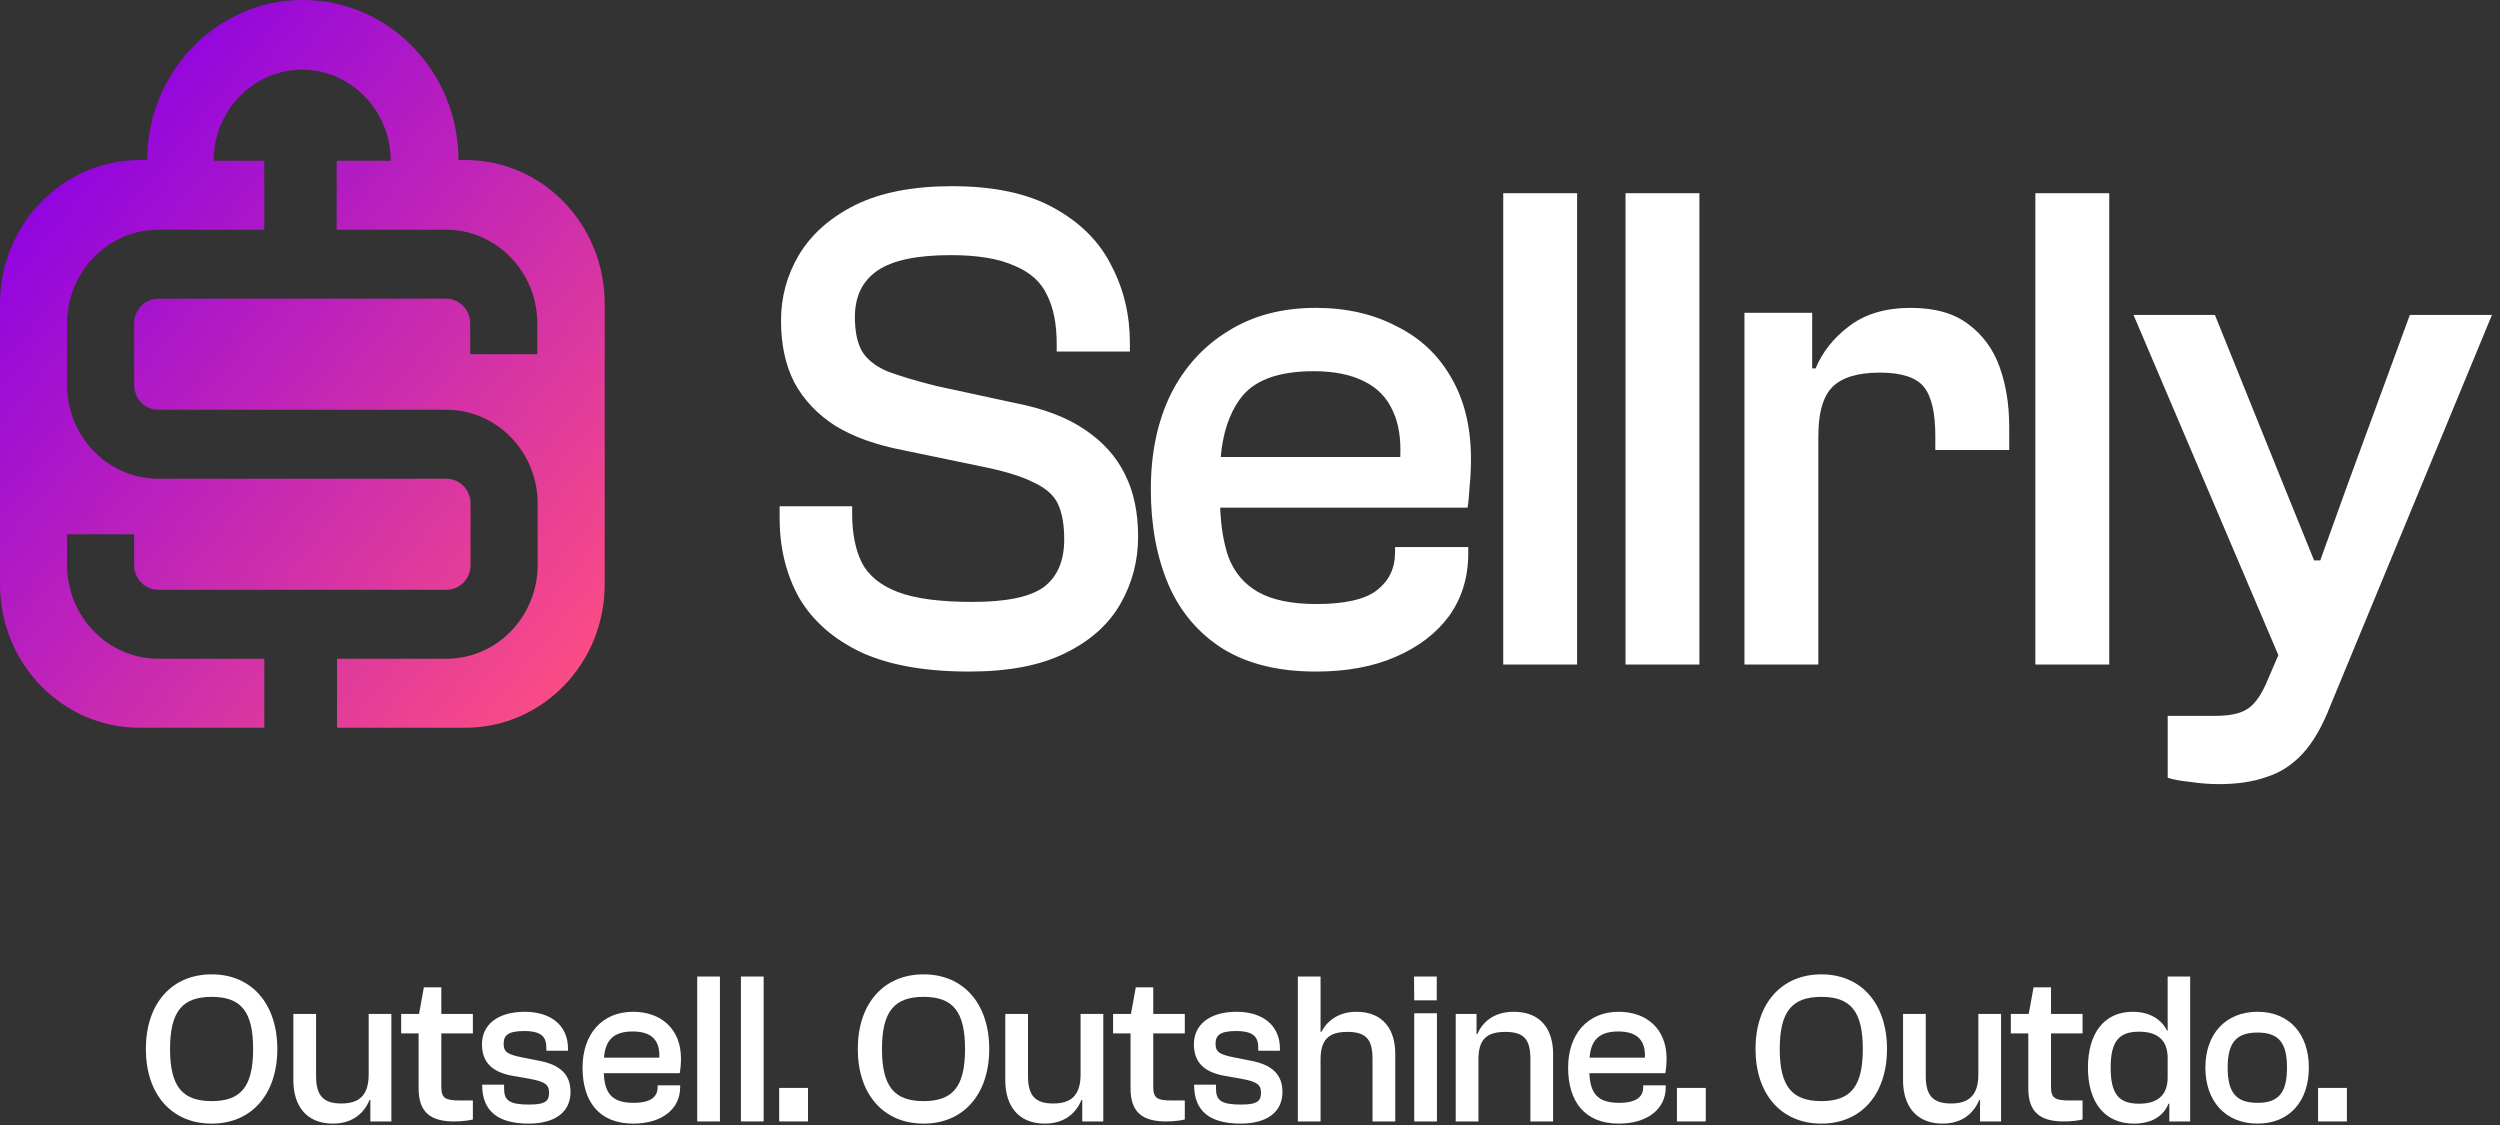 <svg width="160" height="72" viewBox="0 0 160 72" fill="none" xmlns="http://www.w3.org/2000/svg">
<rect x="0" y="0" width="160" height="72" fill="#333333" stroke="none"/>
<path d="M146.133 31.005L148.102 35.867H148.496L150.248 31.005L154.231 20.154H159.485L149.153 45.141C148.628 46.491 148.03 47.527 147.358 48.247C146.687 48.967 145.914 49.463 145.038 49.733C144.192 50.033 143.184 50.184 142.016 50.184C141.433 50.184 140.834 50.138 140.222 50.048C139.609 49.988 139.113 49.898 138.733 49.778V45.816H141.754C142.659 45.816 143.331 45.681 143.768 45.411C144.206 45.171 144.615 44.645 144.994 43.835L145.815 41.928L136.544 20.154H141.754L146.133 31.005ZM60.93 11.916C63.615 11.916 65.789 12.381 67.453 13.312C69.146 14.242 70.372 15.472 71.131 17.003C71.919 18.503 72.313 20.154 72.313 21.955V22.496H67.629V22.001C67.629 20.741 67.424 19.705 67.016 18.895C66.636 18.054 65.936 17.423 64.914 17.003C63.922 16.553 62.564 16.328 60.843 16.328C58.683 16.328 57.121 16.658 56.158 17.318C55.195 17.979 54.713 18.969 54.713 20.29C54.713 21.19 54.859 21.911 55.151 22.451C55.472 22.991 56.012 23.427 56.77 23.757C57.558 24.057 58.609 24.372 59.923 24.702L64.914 25.782C66.782 26.142 68.285 26.713 69.424 27.493C70.591 28.273 71.452 29.234 72.007 30.374C72.561 31.485 72.839 32.805 72.839 34.336C72.839 35.897 72.459 37.338 71.7 38.658C70.941 39.979 69.759 41.029 68.154 41.81C66.578 42.59 64.534 42.98 62.024 42.98C59.223 42.98 56.932 42.575 55.151 41.765C53.371 40.924 52.042 39.769 51.167 38.298C50.321 36.797 49.897 35.087 49.897 33.166V32.4H54.538V32.895C54.538 34.126 54.743 35.162 55.151 36.002C55.589 36.842 56.362 37.472 57.472 37.893C58.581 38.313 60.171 38.523 62.243 38.523C64.403 38.523 65.921 38.207 66.797 37.577C67.672 36.917 68.11 35.897 68.11 34.517C68.11 33.586 67.978 32.836 67.716 32.266C67.453 31.695 66.928 31.229 66.139 30.869C65.381 30.479 64.243 30.134 62.725 29.834L57.734 28.799C56.041 28.469 54.626 27.958 53.487 27.268C52.349 26.547 51.473 25.632 50.86 24.521C50.277 23.411 49.985 22.075 49.985 20.515C49.985 19.014 50.364 17.619 51.123 16.328C51.911 15.008 53.108 13.942 54.713 13.132C56.347 12.322 58.42 11.916 60.93 11.916ZM84.204 19.704C86.159 19.704 87.882 20.095 89.371 20.875C90.888 21.625 92.056 22.721 92.873 24.161C93.719 25.602 94.142 27.343 94.142 29.384C94.142 29.984 94.113 30.569 94.055 31.14C94.025 31.68 93.982 32.13 93.924 32.49H78.091C78.139 33.683 78.308 34.718 78.6 35.597C78.98 36.617 79.622 37.382 80.527 37.893C81.432 38.403 82.672 38.658 84.248 38.658C86.087 38.658 87.385 38.358 88.144 37.758C88.903 37.157 89.283 36.361 89.283 35.371V35.012H93.968V35.417C93.968 36.947 93.559 38.283 92.742 39.424C91.925 40.534 90.786 41.404 89.327 42.034C87.897 42.664 86.189 42.98 84.204 42.98C81.84 42.979 79.87 42.499 78.294 41.539C76.718 40.549 75.551 39.183 74.792 37.442C74.033 35.672 73.653 33.63 73.653 31.319C73.653 29.009 74.076 26.983 74.923 25.242C75.798 23.501 77.024 22.151 78.6 21.19C80.177 20.2 82.044 19.704 84.204 19.704ZM100.935 42.529H96.207V12.366H100.935V42.529ZM108.762 42.529H104.033V12.366H108.762V42.529ZM122.284 19.704C123.831 19.704 125.057 20.05 125.962 20.74C126.896 21.43 127.567 22.346 127.975 23.486C128.384 24.627 128.589 25.902 128.589 27.312V28.799H123.86V27.898C123.86 26.398 123.612 25.347 123.116 24.747C122.62 24.147 121.685 23.847 120.313 23.847C118.883 23.847 117.862 24.162 117.249 24.792C116.738 25.317 116.45 26.187 116.387 27.401L116.373 27.943V42.529H111.645V20.02H115.979V23.576H116.198C116.636 22.526 117.351 21.625 118.344 20.875C119.365 20.095 120.679 19.704 122.284 19.704ZM134.991 42.529H130.263V12.366H134.991V42.529ZM84.073 23.757C81.767 23.757 80.191 24.357 79.345 25.558C78.665 26.498 78.259 27.728 78.125 29.249H89.617C89.669 28.072 89.514 27.096 89.151 26.322C88.772 25.452 88.145 24.807 87.269 24.387C86.423 23.966 85.357 23.757 84.073 23.757Z" fill="white"/>
<path d="M29.794 10.242H29.343C29.343 4.591 24.878 0 19.383 0C13.888 0 9.423 4.591 9.423 10.242H8.972C3.993 10.242 0 14.37 0 19.447V37.393C0 42.47 3.993 46.576 8.93 46.576H16.915V42.161H10.132C6.912 42.161 4.293 39.468 4.293 36.157V34.192H8.586V36.157C8.586 37.04 9.273 37.746 10.132 37.746H28.57C29.429 37.746 30.116 37.04 30.116 36.157V32.228C30.116 31.345 29.429 30.639 28.57 30.639H10.132C6.912 30.639 4.293 27.945 4.293 24.634V20.705C4.293 17.394 6.912 14.701 10.132 14.701H16.915V10.286H13.673C13.673 7.064 16.228 4.459 19.34 4.459C22.453 4.459 25.007 7.086 25.007 10.286H21.548V14.701H28.549C31.769 14.701 34.387 17.394 34.387 20.705V22.67H30.094V20.705C30.094 19.822 29.407 19.116 28.549 19.116H10.132C9.273 19.116 8.586 19.822 8.586 20.705V24.634C8.586 25.517 9.273 26.224 10.132 26.224H28.57C31.79 26.224 34.409 28.917 34.409 32.228V36.157C34.409 39.468 31.79 42.161 28.57 42.161H21.57V46.576H29.772C34.709 46.576 38.702 42.47 38.702 37.393V19.447C38.702 14.37 34.731 10.242 29.794 10.242Z" fill="url(#paint0_linear_394_268)"/>
<path d="M13.548 71.911C10.977 71.911 9.335 70.028 9.335 67.135C9.335 64.242 10.977 62.359 13.548 62.359C16.106 62.359 17.748 64.242 17.748 67.135C17.748 70.028 16.106 71.911 13.548 71.911ZM13.548 70.471C15.42 70.471 16.2 69.544 16.2 67.135C16.2 64.727 15.42 63.799 13.548 63.799C11.677 63.799 10.883 64.727 10.883 67.135C10.883 69.544 11.677 70.471 13.548 70.471Z" fill="white"/>
<path d="M21.306 71.911C19.556 71.911 18.775 70.707 18.775 69.142V64.893H20.229V68.879C20.229 70.111 20.687 70.624 21.844 70.624C22.962 70.624 23.595 70.125 23.595 68.769V64.893H25.048V71.772H23.702V70.402H23.648C23.325 71.191 22.612 71.911 21.306 71.911Z" fill="white"/>
<path d="M29.066 71.772C27.572 71.772 26.791 71.205 26.791 69.654V66.138H25.674V64.893H26.818L27.128 63.19H28.245V64.893H30.264V66.138H28.245V69.585C28.245 70.305 28.541 70.43 29.443 70.43H30.264V71.648C29.982 71.717 29.524 71.772 29.066 71.772Z" fill="white"/>
<path d="M33.836 71.911C31.884 71.911 30.86 71.122 30.86 69.447V69.419H32.261V69.668C32.261 70.416 32.584 70.693 33.862 70.693C34.939 70.693 35.141 70.444 35.141 69.931C35.141 69.378 34.818 69.212 33.836 69.032L32.799 68.852C31.601 68.63 30.847 68.076 30.847 66.831C30.847 65.585 31.843 64.754 33.593 64.754C35.168 64.754 36.353 65.557 36.353 67.121V67.246H34.966V67.08C34.966 66.443 34.751 65.986 33.553 65.986C32.489 65.986 32.234 66.277 32.234 66.803C32.234 67.329 32.476 67.481 33.418 67.675L34.549 67.897C35.841 68.159 36.514 68.755 36.514 69.89C36.514 71.163 35.532 71.911 33.836 71.911Z" fill="white"/>
<path d="M40.528 71.911C38.32 71.911 37.283 70.471 37.283 68.326C37.283 66.194 38.522 64.754 40.514 64.754C42.318 64.754 43.583 65.862 43.583 67.744C43.583 68.104 43.543 68.478 43.503 68.686H38.643C38.697 69.945 39.141 70.582 40.541 70.582C41.658 70.582 42.089 70.194 42.089 69.571V69.461H43.53V69.585C43.53 70.997 42.331 71.911 40.528 71.911ZM40.487 66.014C39.222 66.014 38.737 66.623 38.657 67.689H42.197C42.251 66.512 41.632 66.014 40.487 66.014Z" fill="white"/>
<path d="M46.076 71.772H44.622V62.498H46.076V71.772Z" fill="white"/>
<path d="M48.873 71.772H47.419V62.498H48.873V71.772Z" fill="white"/>
<path d="M51.712 71.772H49.867V69.627H51.712V71.772Z" fill="white"/>
<path d="M59.111 71.911C56.54 71.911 54.898 70.028 54.898 67.135C54.898 64.242 56.54 62.359 59.111 62.359C61.669 62.359 63.311 64.242 63.311 67.135C63.311 70.028 61.669 71.911 59.111 71.911ZM59.111 70.471C60.982 70.471 61.763 69.544 61.763 67.135C61.763 64.727 60.982 63.799 59.111 63.799C57.24 63.799 56.446 64.727 56.446 67.135C56.446 69.544 57.24 70.471 59.111 70.471Z" fill="white"/>
<path d="M66.869 71.911C65.119 71.911 64.338 70.707 64.338 69.142V64.893H65.792V68.879C65.792 70.111 66.249 70.624 67.407 70.624C68.524 70.624 69.157 70.125 69.157 68.769V64.893H70.611V71.772H69.265V70.402H69.211C68.888 71.191 68.174 71.911 66.869 71.911Z" fill="white"/>
<path d="M74.629 71.772C73.135 71.772 72.354 71.205 72.354 69.654V66.138H71.237V64.893H72.381L72.691 63.19H73.808V64.893H75.827V66.138H73.808V69.585C73.808 70.305 74.104 70.43 75.006 70.43H75.827V71.648C75.544 71.717 75.087 71.772 74.629 71.772Z" fill="white"/>
<path d="M79.398 71.911C77.446 71.911 76.423 71.122 76.423 69.447V69.419H77.823V69.668C77.823 70.416 78.146 70.693 79.425 70.693C80.502 70.693 80.704 70.444 80.704 69.931C80.704 69.378 80.381 69.212 79.398 69.032L78.362 68.852C77.164 68.63 76.41 68.076 76.41 66.831C76.41 65.585 77.406 64.754 79.156 64.754C80.731 64.754 81.916 65.557 81.916 67.121V67.246H80.529V67.08C80.529 66.443 80.314 65.986 79.116 65.986C78.052 65.986 77.796 66.277 77.796 66.803C77.796 67.329 78.039 67.481 78.981 67.675L80.112 67.897C81.404 68.159 82.077 68.755 82.077 69.89C82.077 71.163 81.094 71.911 79.398 71.911Z" fill="white"/>
<path d="M84.516 71.772H83.063V62.498H84.516V66.041H84.57C84.88 65.419 85.594 64.754 86.805 64.754C88.555 64.754 89.296 65.931 89.296 67.44V71.772H87.842V67.786C87.842 66.554 87.465 66.041 86.24 66.041C85.055 66.041 84.516 66.512 84.516 67.813V71.772Z" fill="white"/>
<path d="M91.952 64.02H90.511L90.498 62.498H91.952V64.02ZM91.965 71.772H90.511V64.851H91.965V71.772Z" fill="white"/>
<path d="M94.62 71.772H93.166V64.893H94.499V66.18H94.552C94.862 65.446 95.576 64.754 96.881 64.754C98.618 64.754 99.399 65.889 99.399 67.454V71.772H97.945V67.786C97.945 66.554 97.568 66.041 96.343 66.041C95.158 66.041 94.62 66.512 94.62 67.8V71.772Z" fill="white"/>
<path d="M103.605 71.911C101.397 71.911 100.36 70.471 100.36 68.326C100.36 66.194 101.599 64.754 103.591 64.754C105.395 64.754 106.661 65.862 106.661 67.744C106.661 68.104 106.62 68.478 106.58 68.686H101.72C101.774 69.945 102.218 70.582 103.618 70.582C104.736 70.582 105.166 70.194 105.166 69.571V69.461H106.607V69.585C106.607 70.997 105.409 71.911 103.605 71.911ZM103.564 66.014C102.299 66.014 101.814 66.623 101.734 67.689H105.274C105.328 66.512 104.709 66.014 103.564 66.014Z" fill="white"/>
<path d="M109.168 71.772H107.324V69.627H109.168V71.772Z" fill="white"/>
<path d="M116.568 71.911C113.997 71.911 112.354 70.028 112.354 67.135C112.354 64.242 113.997 62.359 116.568 62.359C119.126 62.359 120.768 64.242 120.768 67.135C120.768 70.028 119.126 71.911 116.568 71.911ZM116.568 70.471C118.439 70.471 119.22 69.544 119.22 67.135C119.22 64.727 118.439 63.799 116.568 63.799C114.697 63.799 113.903 64.727 113.903 67.135C113.903 69.544 114.697 70.471 116.568 70.471Z" fill="white"/>
<path d="M124.325 71.911C122.575 71.911 121.795 70.707 121.795 69.142V64.893H123.249V68.879C123.249 70.111 123.706 70.624 124.864 70.624C125.981 70.624 126.614 70.125 126.614 68.769V64.893H128.068V71.772H126.722V70.402H126.668C126.345 71.191 125.631 71.911 124.325 71.911Z" fill="white"/>
<path d="M132.086 71.772C130.592 71.772 129.811 71.205 129.811 69.654V66.138H128.693V64.893H129.838L130.147 63.19H131.265V64.893H133.284V66.138H131.265V69.585C131.265 70.305 131.561 70.43 132.463 70.43H133.284V71.648C133.001 71.717 132.544 71.772 132.086 71.772Z" fill="white"/>
<path d="M136.576 71.911C134.664 71.911 133.628 70.513 133.628 68.326C133.628 66.152 134.651 64.754 136.495 64.754C137.68 64.754 138.393 65.336 138.689 65.959H138.73V62.498H140.17V71.772H138.837V70.637H138.784C138.461 71.426 137.72 71.911 136.576 71.911ZM135.082 68.326C135.082 70.028 135.607 70.637 136.899 70.637C138.084 70.637 138.73 70.097 138.73 68.948V67.716C138.73 66.568 138.084 66.028 136.899 66.028C135.62 66.028 135.082 66.637 135.082 68.326Z" fill="white"/>
<path d="M144.483 71.911C142.423 71.911 141.144 70.471 141.144 68.326C141.144 66.194 142.423 64.754 144.483 64.754C146.529 64.754 147.767 66.194 147.767 68.326C147.767 70.471 146.529 71.911 144.483 71.911ZM144.483 70.582C145.883 70.582 146.367 69.876 146.367 68.326C146.367 66.789 145.883 66.083 144.483 66.083C143.069 66.083 142.571 66.789 142.571 68.326C142.571 69.876 143.069 70.582 144.483 70.582Z" fill="white"/>
<path d="M150.202 71.772H148.358V69.627H150.202V71.772Z" fill="white"/>
<defs>
<linearGradient id="paint0_linear_394_268" x1="38.692" y1="43.959" x2="-0.868" y2="11.981" gradientUnits="userSpaceOnUse">
<stop stop-color="#FF4F81"/>
<stop offset="1" stop-color="#8A00E6"/>
</linearGradient>
</defs>
</svg>

